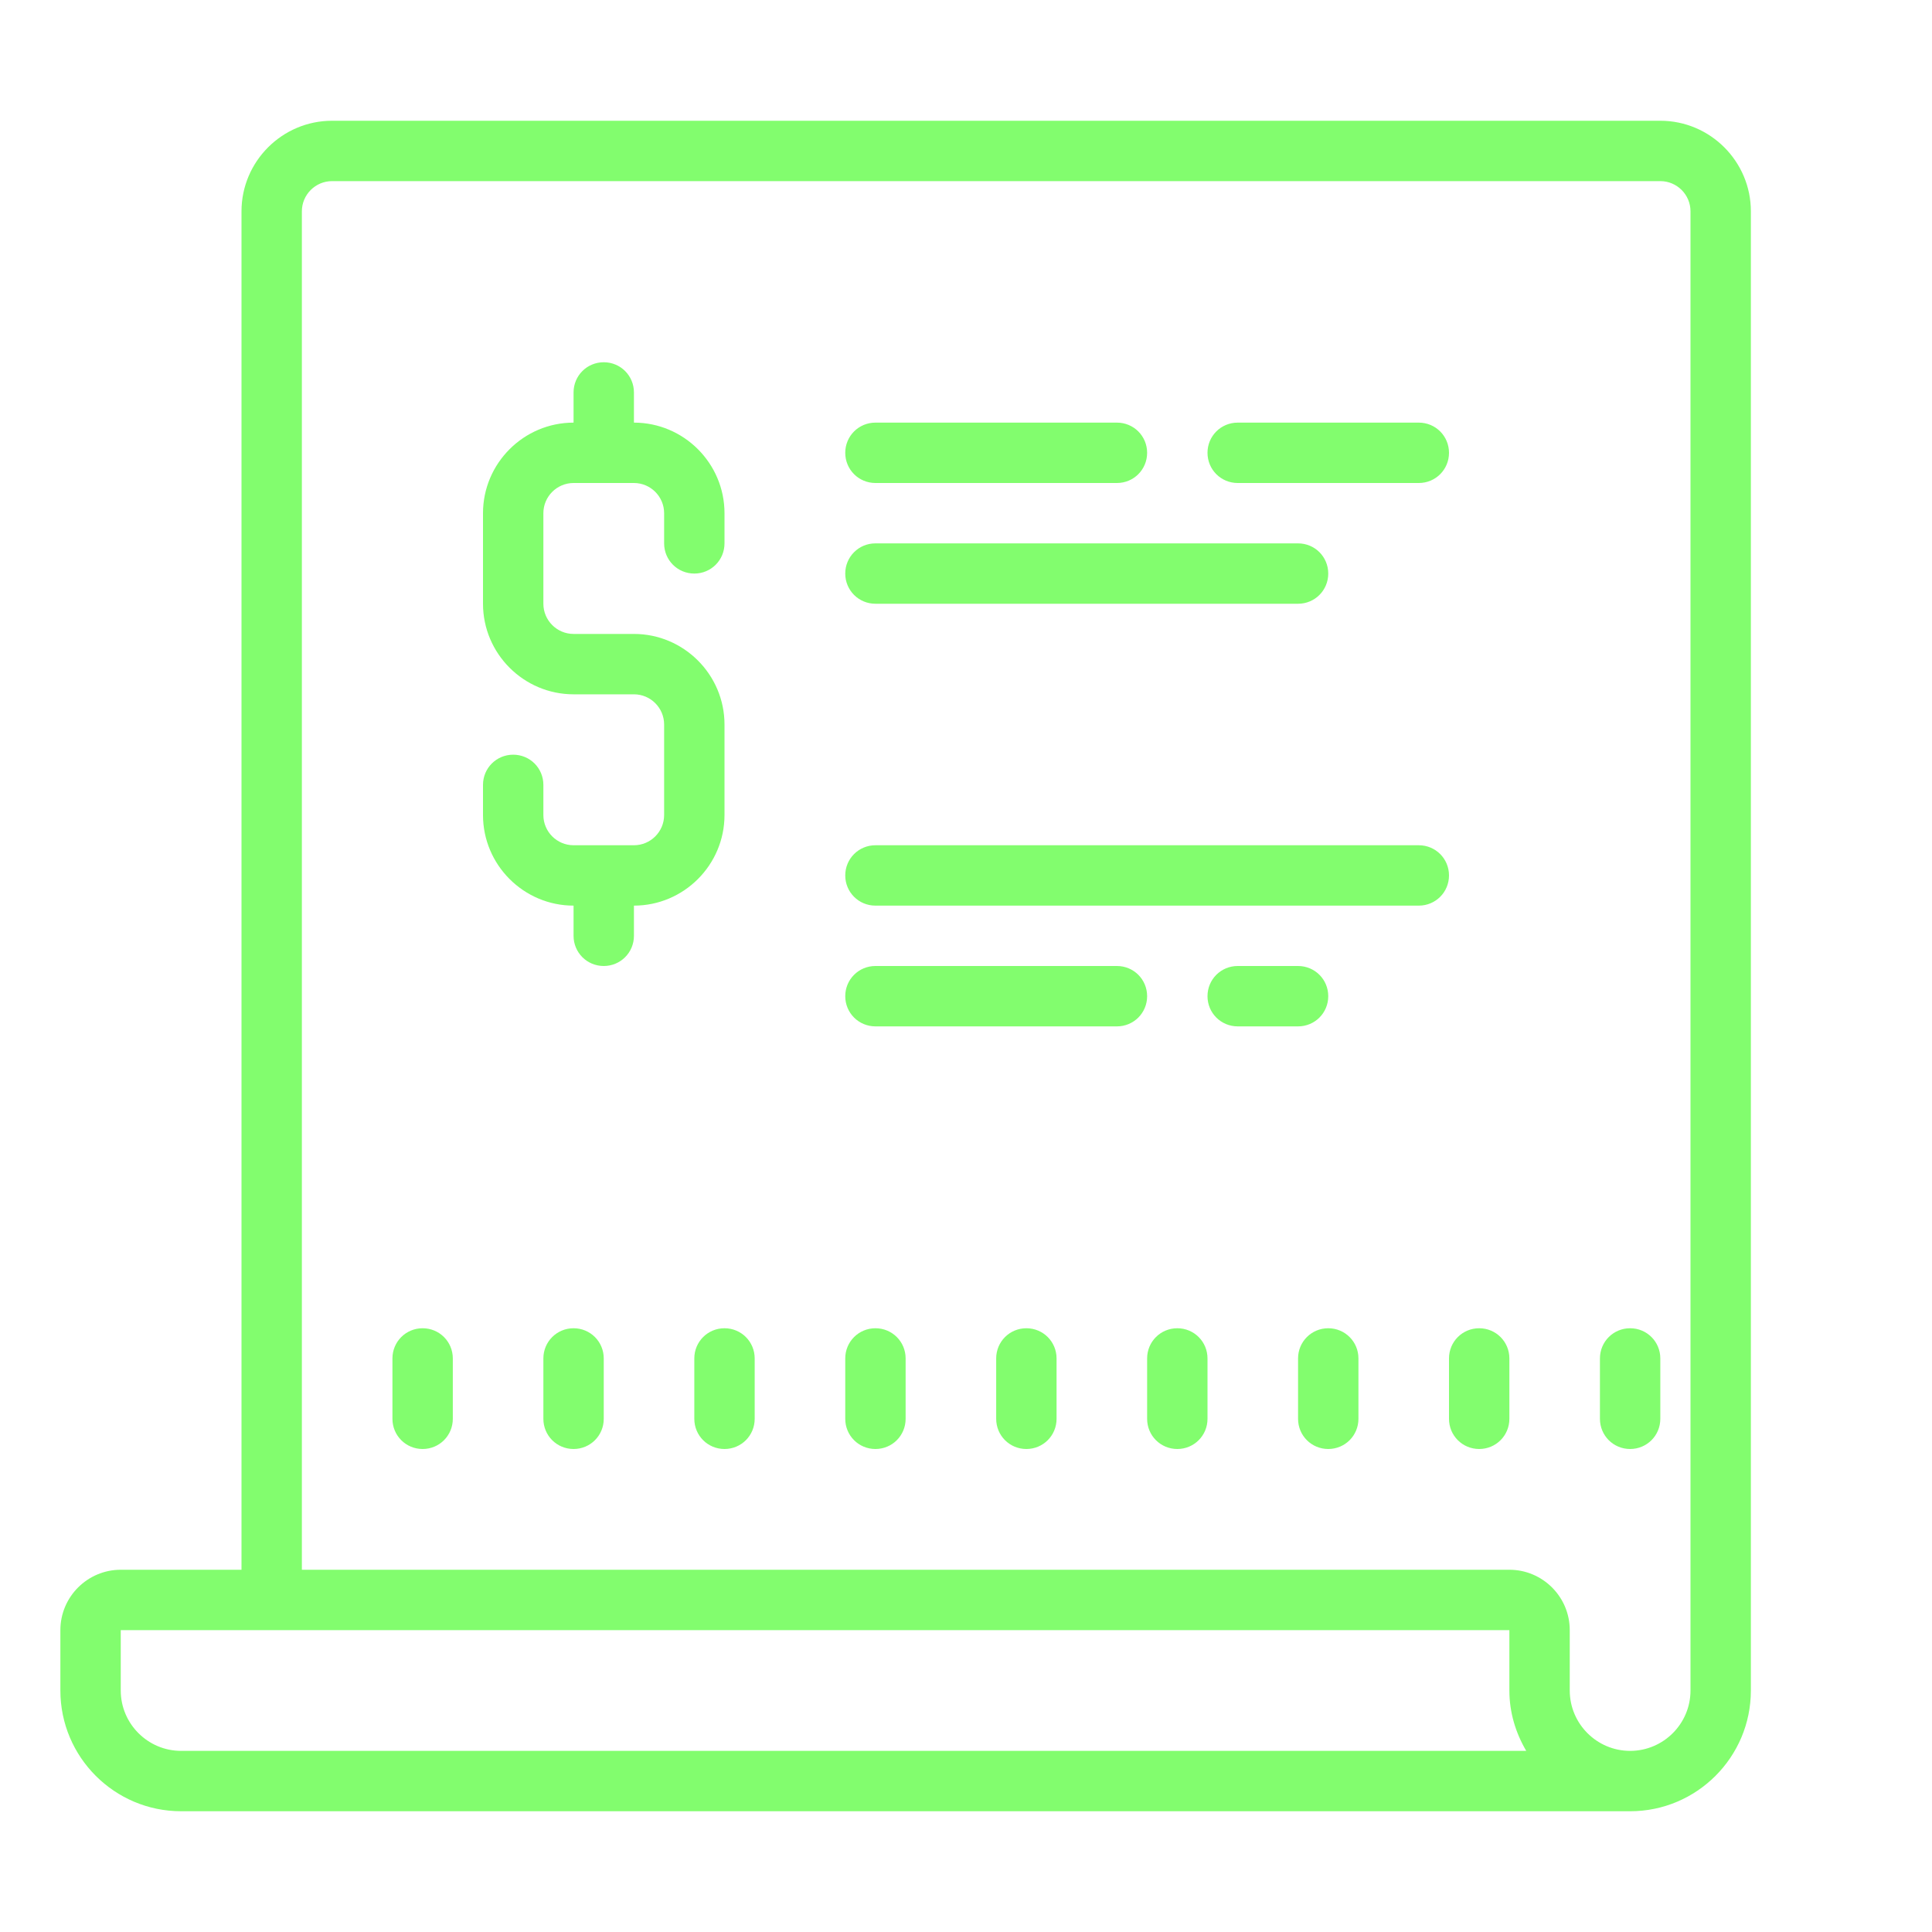 <svg xmlns="http://www.w3.org/2000/svg" xmlns:xlink="http://www.w3.org/1999/xlink" viewBox="0,0,256,256" width="64px" height="64px" fill-rule="nonzero"><g fill="#82fd6e" fill-rule="nonzero" stroke="none" stroke-width="1" stroke-linecap="butt" stroke-linejoin="miter" stroke-miterlimit="10" stroke-dasharray="" stroke-dashoffset="0" font-family="none" font-weight="none" font-size="none" text-anchor="none" style="mix-blend-mode: normal"><g transform="scale(4,4)"><path d="M11,4c-1.652,0 -3,1.348 -3,3v45h-4c-1.102,0 -2,0.898 -2,2v2c0,2.207 1.793,4 4,4h48c2.207,0 4,-1.793 4,-4v-49c0,-1.652 -1.348,-3 -3,-3zM11,6h44c0.551,0 1,0.449 1,1v49c0,1.102 -0.898,2 -2,2c-1.102,0 -2,-0.898 -2,-2v-2c0,-1.102 -0.898,-2 -2,-2h-40v-45c0,-0.551 0.449,-1 1,-1zM20,12c-0.555,0 -1,0.445 -1,1v1c-1.652,0 -3,1.348 -3,3v3c0,1.652 1.348,3 3,3h2c0.551,0 1,0.449 1,1v3c0,0.551 -0.449,1 -1,1h-2c-0.551,0 -1,-0.449 -1,-1v-1c0,-0.555 -0.445,-1 -1,-1c-0.555,0 -1,0.445 -1,1v1c0,1.652 1.348,3 3,3v1c0,0.555 0.445,1 1,1c0.555,0 1,-0.445 1,-1v-1c1.652,0 3,-1.348 3,-3v-3c0,-1.652 -1.348,-3 -3,-3h-2c-0.551,0 -1,-0.449 -1,-1v-3c0,-0.551 0.449,-1 1,-1h2c0.551,0 1,0.449 1,1v1c0,0.555 0.445,1 1,1c0.555,0 1,-0.445 1,-1v-1c0,-1.652 -1.348,-3 -3,-3v-1c0,-0.555 -0.445,-1 -1,-1zM29,14c-0.555,0 -1,0.445 -1,1c0,0.555 0.445,1 1,1h8c0.555,0 1,-0.445 1,-1c0,-0.555 -0.445,-1 -1,-1zM41,14c-0.555,0 -1,0.445 -1,1c0,0.555 0.445,1 1,1h6c0.555,0 1,-0.445 1,-1c0,-0.555 -0.445,-1 -1,-1zM29,18c-0.555,0 -1,0.445 -1,1c0,0.555 0.445,1 1,1h14c0.555,0 1,-0.445 1,-1c0,-0.555 -0.445,-1 -1,-1zM29,28c-0.555,0 -1,0.445 -1,1c0,0.555 0.445,1 1,1h18c0.555,0 1,-0.445 1,-1c0,-0.555 -0.445,-1 -1,-1zM29,32c-0.555,0 -1,0.445 -1,1c0,0.555 0.445,1 1,1h8c0.555,0 1,-0.445 1,-1c0,-0.555 -0.445,-1 -1,-1zM41,32c-0.555,0 -1,0.445 -1,1c0,0.555 0.445,1 1,1h2c0.555,0 1,-0.445 1,-1c0,-0.555 -0.445,-1 -1,-1zM14,44c-0.555,0 -1,0.445 -1,1v2c0,0.555 0.445,1 1,1c0.555,0 1,-0.445 1,-1v-2c0,-0.555 -0.445,-1 -1,-1zM19,44c-0.555,0 -1,0.445 -1,1v2c0,0.555 0.445,1 1,1c0.555,0 1,-0.445 1,-1v-2c0,-0.555 -0.445,-1 -1,-1zM24,44c-0.555,0 -1,0.445 -1,1v2c0,0.555 0.445,1 1,1c0.555,0 1,-0.445 1,-1v-2c0,-0.555 -0.445,-1 -1,-1zM29,44c-0.555,0 -1,0.445 -1,1v2c0,0.555 0.445,1 1,1c0.555,0 1,-0.445 1,-1v-2c0,-0.555 -0.445,-1 -1,-1zM34,44c-0.555,0 -1,0.445 -1,1v2c0,0.555 0.445,1 1,1c0.555,0 1,-0.445 1,-1v-2c0,-0.555 -0.445,-1 -1,-1zM39,44c-0.555,0 -1,0.445 -1,1v2c0,0.555 0.445,1 1,1c0.555,0 1,-0.445 1,-1v-2c0,-0.555 -0.445,-1 -1,-1zM44,44c-0.555,0 -1,0.445 -1,1v2c0,0.555 0.445,1 1,1c0.555,0 1,-0.445 1,-1v-2c0,-0.555 -0.445,-1 -1,-1zM49,44c-0.555,0 -1,0.445 -1,1v2c0,0.555 0.445,1 1,1c0.555,0 1,-0.445 1,-1v-2c0,-0.555 -0.445,-1 -1,-1zM54,44c-0.555,0 -1,0.445 -1,1v2c0,0.555 0.445,1 1,1c0.555,0 1,-0.445 1,-1v-2c0,-0.555 -0.445,-1 -1,-1zM4,54h46v2c0,0.73 0.211,1.41 0.559,2h-44.559c-1.102,0 -2,-0.898 -2,-2z"></path></g></g></svg>